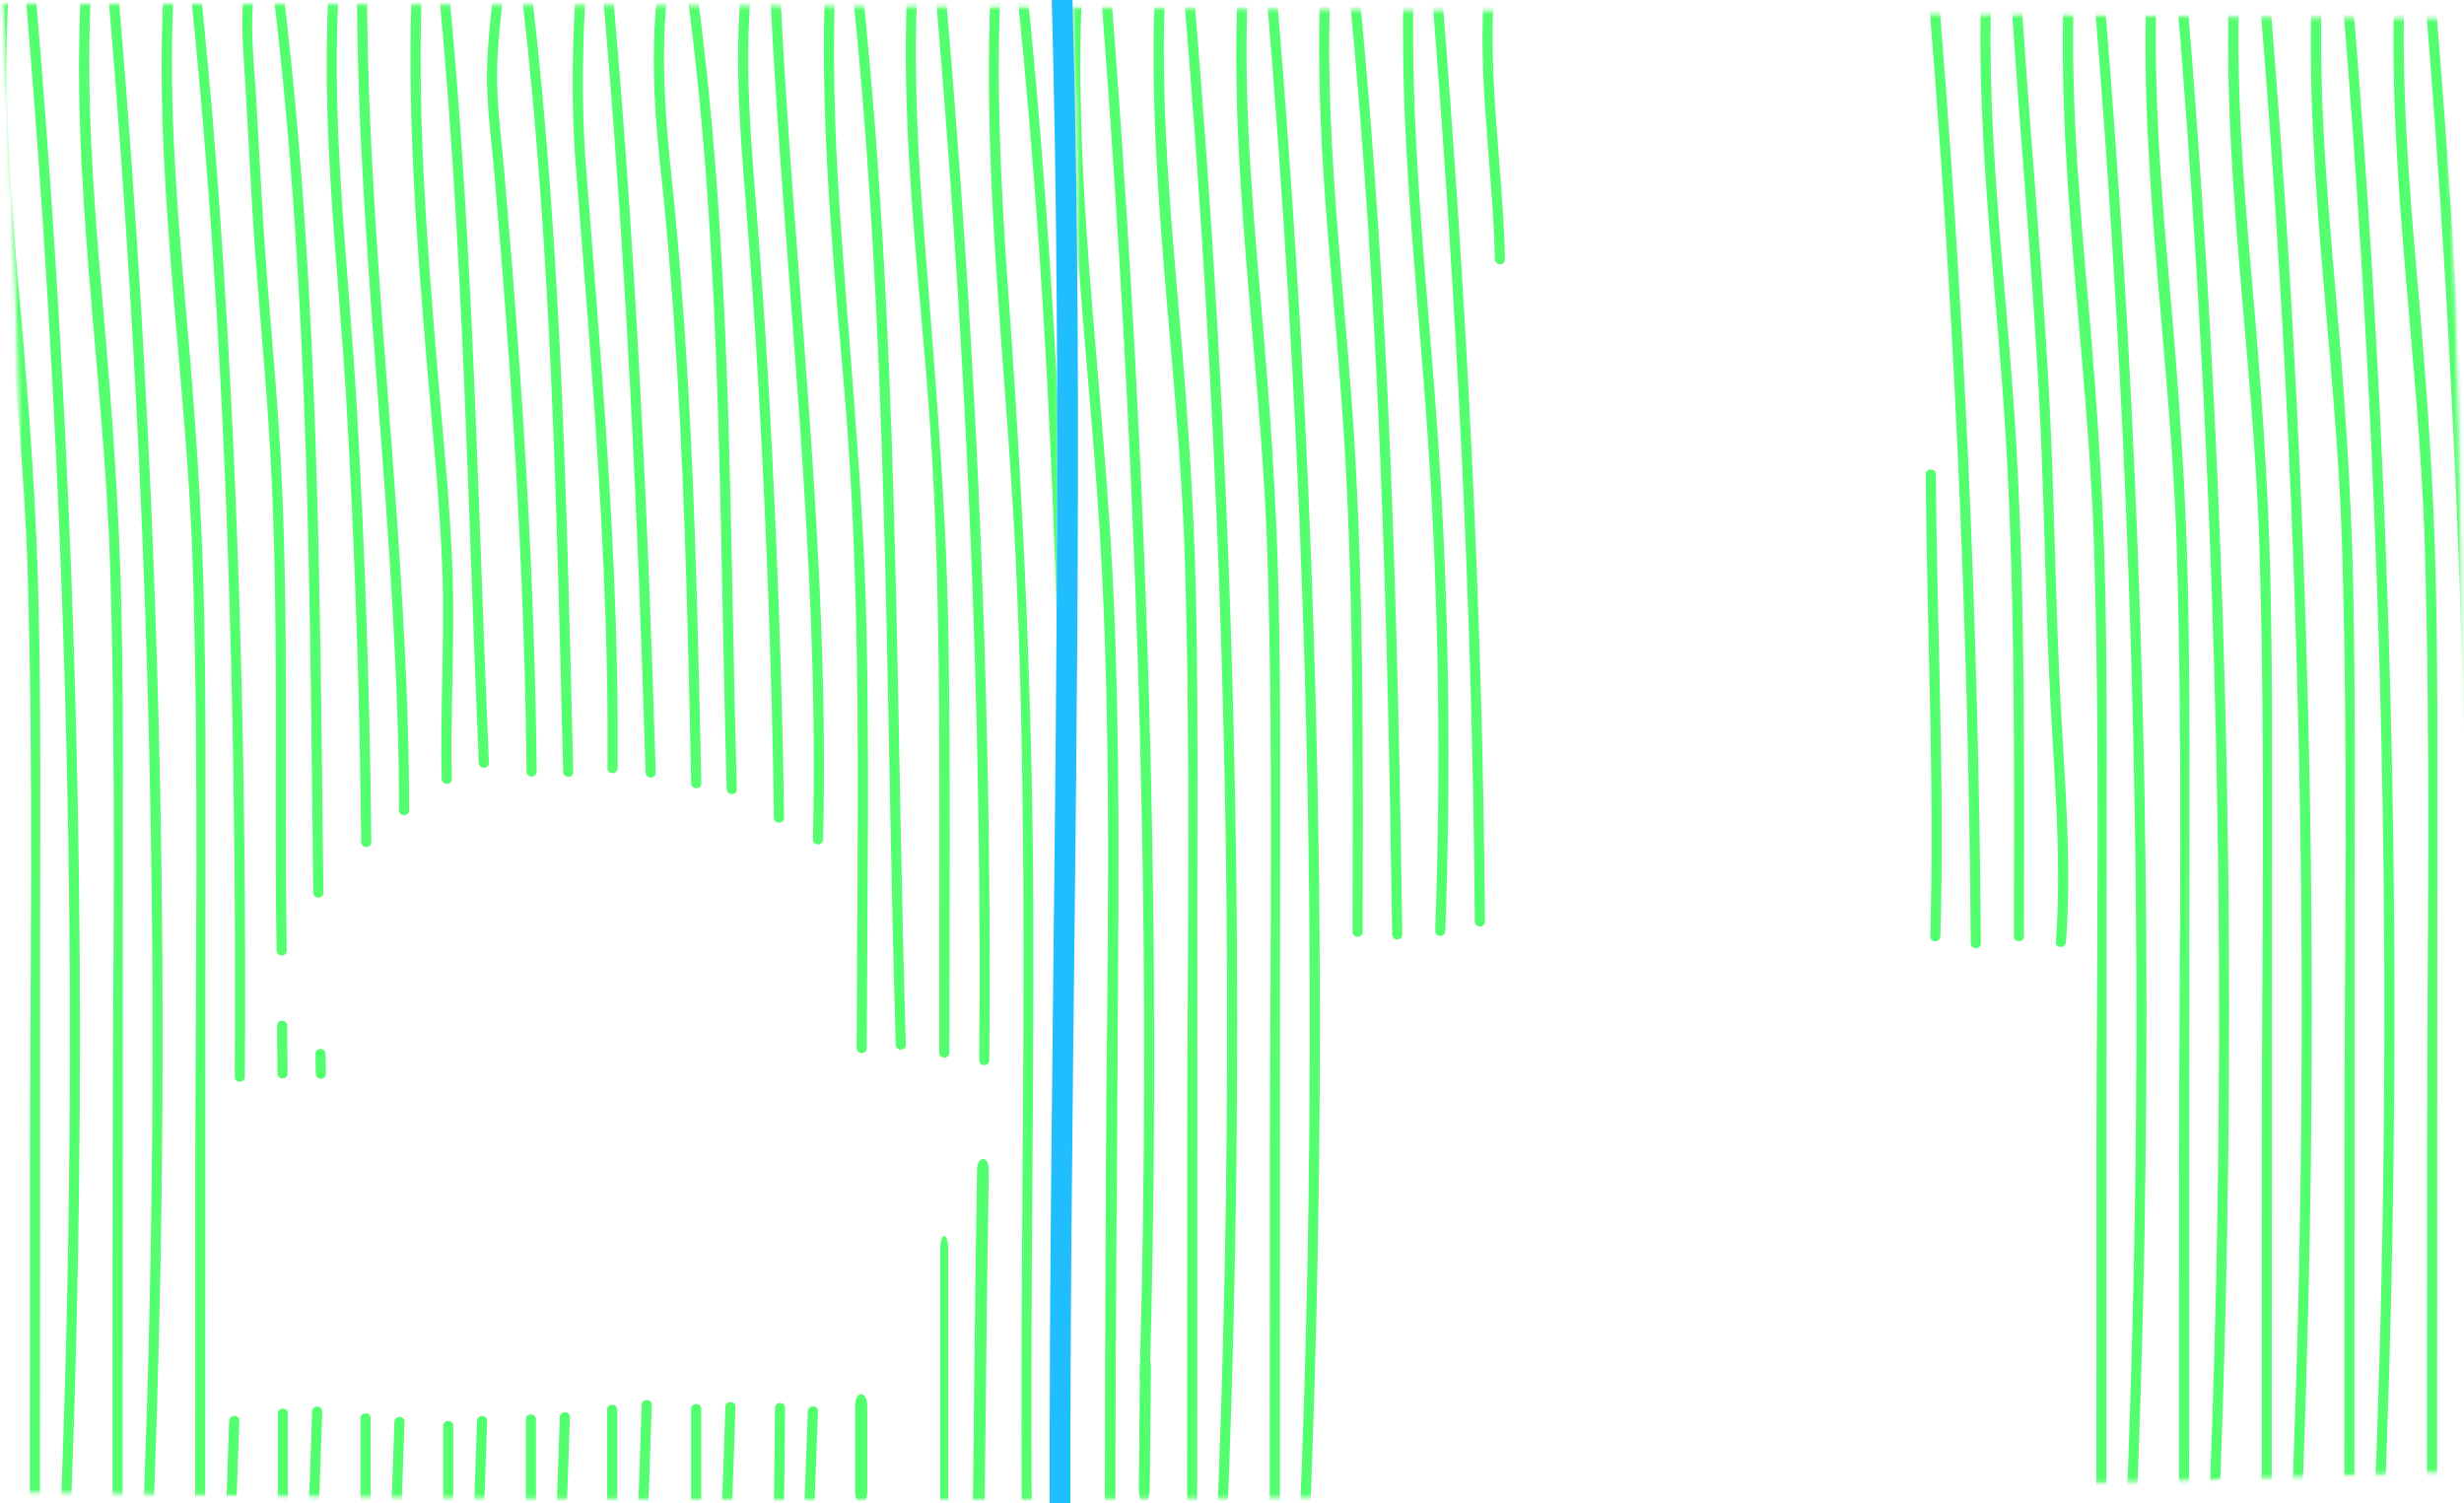 <svg width="608" height="371" viewBox="0 0 608 371" fill="none" xmlns="http://www.w3.org/2000/svg">
<g clip-path="url(#clip0_832_19786)">
<mask id="mask0_832_19786" style="mask-type:alpha" maskUnits="userSpaceOnUse" x="0" y="0" width="608" height="371">
<path fill-rule="evenodd" clip-rule="evenodd" d="M260.242 213.056C261.095 143.054 261.948 73.039 259.85 3.044C259.836 2.585 259.925 2.191 260.09 1.863C226.383 1.643 192.677 1.451 158.97 1.302C106.242 1.07 53.514 0.935 0.785 0.95C2.066 26.394 3.169 51.847 4 77.314C5.65 127.994 6.23 178.734 5.05 229.433C4.757 242.087 4.281 254.744 3.805 267.4L3.805 267.402C2.542 300.997 1.279 334.594 3.43 368.171C45.783 368.955 88.137 369.496 130.49 369.802C211.14 370.373 291.81 370.084 372.46 368.923C450.07 367.802 527.671 365.871 605.245 363.142C603.489 337.644 603.681 312.087 604.5 286.554L604.572 284.304V284.299C606.148 235.074 607.721 185.951 607.16 136.683C606.656 92.638 605.105 48.597 602.985 4.615L602.98 4.614C552.077 4.181 501.173 3.747 450.27 3.322C388.364 2.806 326.458 2.302 264.552 1.892C264.728 2.215 264.836 2.598 264.85 3.044C265.58 27.224 265.97 51.414 266.11 75.614C266.378 121.261 265.821 166.901 265.263 212.542C264.781 251.981 264.299 291.421 264.35 330.864C264.35 334.084 259.35 334.084 259.35 330.864C259.31 306.684 259.47 282.494 259.72 258.314C259.874 243.229 260.058 228.143 260.242 213.056Z" fill="#D9D9D9"/>
</mask>
<g mask="url(#mask0_832_19786)">
<path d="M-0.2 -5.736C-3.42 43.254 5.33 92.144 6.81 141.054C8.32 191.124 7.4 241.314 7.39 291.404C7.39 319.604 7.37 347.814 7.36 376.014C7.36 377.624 9.86 377.624 9.86 376.014C9.88 326.244 9.89 276.474 9.91 226.704C9.91 201.474 10.1 176.234 9.57 151.014C9.05 126.304 7.29 101.734 5.12 77.124C2.7 49.564 0.49 21.924 2.3 -5.736C2.41 -7.346 -0.09 -7.336 -0.2 -5.736Z" fill="#53FF6E"/>
<path d="M6.49 0.835C14.88 100.455 18.39 200.475 16.92 300.445C16.5 328.915 15.67 357.365 14.46 385.815C14.39 387.425 16.89 387.425 16.96 385.815C21.22 285.935 20.59 185.855 14.98 86.035C13.38 57.615 11.38 29.215 8.99 0.845C8.86 -0.745 6.35 -0.765 6.49 0.845V0.835Z" fill="#53FF6E"/>
<path d="M20.2 -5.964C16.98 43.026 25.73 91.916 27.21 140.826C28.72 190.896 27.8 241.086 27.79 291.176C27.79 319.376 27.77 347.586 27.76 375.786C27.76 377.396 30.26 377.396 30.26 375.786C30.28 326.016 30.29 276.246 30.31 226.476C30.31 201.246 30.5 176.006 29.97 150.786C29.45 126.076 27.69 101.506 25.52 76.896C23.1 49.336 20.89 21.696 22.7 -5.964C22.81 -7.574 20.31 -7.564 20.2 -5.964Z" fill="#53FF6E"/>
<path d="M26.89 0.606C35.28 100.226 38.79 200.246 37.32 300.216C36.9 328.686 36.07 357.136 34.86 385.586C34.79 387.196 37.29 387.196 37.36 385.586C41.62 285.706 40.99 185.626 35.38 85.806C33.78 57.386 31.78 28.986 29.39 0.616C29.26 -0.974 26.75 -0.994 26.89 0.616V0.606Z" fill="#53FF6E"/>
<path d="M40.59 -6.185C37.37 42.805 46.12 91.695 47.6 140.605C49.11 190.675 48.19 240.865 48.18 290.955C48.18 319.155 48.16 347.365 48.15 375.565C48.15 377.175 50.65 377.175 50.65 375.565C50.67 325.795 50.68 276.025 50.7 226.255C50.7 201.025 50.89 175.785 50.36 150.565C49.84 125.855 48.08 101.285 45.91 76.675C43.49 49.115 41.28 21.475 43.09 -6.185C43.2 -7.795 40.7 -7.785 40.59 -6.185Z" fill="#53FF6E"/>
<path d="M56.55 350.606C56.18 362.196 55.75 373.776 55.26 385.356C55.19 386.966 57.69 386.966 57.76 385.356C58.25 373.776 58.68 362.186 59.05 350.606C59.1 348.996 56.6 348.996 56.55 350.606Z" fill="#53FF6E"/>
<path d="M47.29 0.386C54.26 68.766 57.01 137.606 57.79 206.326C58.01 226.126 58.04 245.916 57.92 265.716C57.91 267.326 60.41 267.326 60.42 265.716C60.86 195.826 59.28 125.906 54.52 56.166C53.25 37.546 51.69 18.956 49.79 0.386C49.63 -1.204 47.13 -1.214 47.29 0.386Z" fill="#53FF6E"/>
<path d="M68.56 348.803C68.56 357.653 68.56 366.493 68.56 375.343C68.56 376.953 71.06 376.953 71.06 375.343C71.06 366.493 71.06 357.653 71.06 348.803C71.06 347.193 68.56 347.193 68.56 348.803Z" fill="#53FF6E"/>
<path d="M68.36 253.104C68.39 257.034 68.42 260.964 68.46 264.894C68.48 266.504 70.98 266.504 70.96 264.894C70.92 260.964 70.89 257.034 70.86 253.104C70.85 251.494 68.35 251.494 68.36 253.104Z" fill="#53FF6E"/>
<path d="M61.03 -6.746C58.93 2.834 60.04 11.964 60.59 21.704C61.14 31.444 61.65 41.144 62.21 50.854C63.39 71.034 65.54 91.134 66.67 111.304C68.96 152.344 67.56 193.474 68.25 234.554C68.28 236.164 70.78 236.164 70.75 234.554C70.07 194.134 71.41 153.674 69.27 113.294C68.24 93.754 66.12 74.284 64.94 54.744C64.35 45.024 63.84 35.294 63.3 25.574C62.71 14.954 61.14 4.354 63.43 -6.086C63.77 -7.656 61.36 -8.326 61.02 -6.746H61.03Z" fill="#53FF6E"/>
<path d="M77.01 348.293C76.63 360.573 76.18 372.853 75.65 385.133C75.58 386.743 78.08 386.743 78.15 385.133C78.67 372.853 79.13 360.573 79.51 348.293C79.56 346.683 77.06 346.683 77.01 348.293Z" fill="#53FF6E"/>
<path d="M77.84 260.064C77.87 261.694 77.89 263.325 77.92 264.965C77.95 266.605 80.45 266.575 80.42 264.965C80.39 263.355 80.37 261.704 80.34 260.064C80.31 258.424 77.81 258.454 77.84 260.064Z" fill="#53FF6E"/>
<path d="M67.68 0.163C76.32 73.223 76.42 146.853 77.31 220.303C77.33 221.913 79.83 221.913 79.81 220.303C78.93 146.853 78.82 73.213 70.18 0.163C69.99 -1.417 67.49 -1.437 67.68 0.163Z" fill="#53FF6E"/>
<path d="M88.95 349.973C88.95 358.353 88.95 366.733 88.95 375.113C88.95 376.723 91.45 376.723 91.45 375.113C91.45 366.733 91.45 358.353 91.45 349.973C91.45 348.363 88.95 348.363 88.95 349.973Z" fill="#53FF6E"/>
<path d="M81.39 -6.636C78.71 28.924 83.47 64.664 85.52 100.144C87.59 135.994 88.78 171.894 89.12 207.804C89.14 209.414 91.64 209.414 91.62 207.804C91.28 171.894 90.09 135.994 88.02 100.144C85.97 64.664 81.21 28.914 83.89 -6.636C84.01 -8.236 81.51 -8.236 81.39 -6.636Z" fill="#53FF6E"/>
<path d="M97.32 350.854C96.96 362.204 96.53 373.564 96.05 384.914C95.98 386.524 98.48 386.524 98.55 384.914C99.03 373.564 99.46 362.214 99.82 350.854C99.87 349.244 97.37 349.244 97.32 350.854Z" fill="#53FF6E"/>
<path d="M88.08 -0.066C88.52 66.754 98.33 133.124 98.47 199.944C98.47 201.554 100.97 201.554 100.97 199.944C100.83 133.114 91.02 66.744 90.58 -0.066C90.57 -1.676 88.07 -1.676 88.08 -0.066Z" fill="#53FF6E"/>
<path d="M109.35 351.846C109.35 359.526 109.35 367.206 109.35 374.896C109.35 376.506 111.85 376.506 111.85 374.896C111.85 367.216 111.85 359.536 111.85 351.846C111.85 350.236 109.35 350.236 109.35 351.846Z" fill="#53FF6E"/>
<path d="M101.78 -6.865C100.18 26.125 102.75 59.045 105.51 91.895C106.88 108.305 108.6 124.785 109.17 141.245C109.74 157.705 108.59 175.215 108.98 192.205C109.02 193.815 111.52 193.815 111.48 192.205C111.09 175.215 112.27 158.235 111.67 141.245C111.07 124.255 109.38 108.305 108.01 91.895C105.26 59.035 102.69 26.125 104.28 -6.865C104.36 -8.475 101.86 -8.465 101.78 -6.865Z" fill="#53FF6E"/>
<path d="M117.71 350.625C117.35 361.975 116.92 373.336 116.44 384.686C116.37 386.296 118.87 386.296 118.94 384.686C119.42 373.336 119.85 361.985 120.21 350.625C120.26 349.015 117.76 349.015 117.71 350.625Z" fill="#53FF6E"/>
<path d="M108.48 -0.284C114.37 62.396 115.44 125.376 118.14 188.236C118.21 189.836 120.71 189.846 120.64 188.236C117.94 125.366 116.87 62.396 110.98 -0.284C110.83 -1.874 108.33 -1.884 108.48 -0.284Z" fill="#53FF6E"/>
<path d="M129.75 350.225C129.75 358.375 129.75 366.525 129.75 374.665C129.75 376.275 132.25 376.275 132.25 374.665C132.25 366.515 132.25 358.365 132.25 350.225C132.25 348.615 129.75 348.615 129.75 350.225Z" fill="#53FF6E"/>
<path d="M122.18 -7.085C121.54 1.165 120.28 9.395 120.16 17.685C120.04 25.975 121.16 33.495 121.84 41.345C123.28 57.895 124.61 74.465 125.76 91.045C128.05 124.125 129.6 157.255 129.93 190.415C129.95 192.025 132.45 192.025 132.43 190.415C132.1 157.255 130.55 124.125 128.26 91.045C127.11 74.465 125.78 57.905 124.34 41.345C123.66 33.495 122.55 25.575 122.66 17.685C122.77 9.395 124.03 1.165 124.68 -7.085C124.81 -8.685 122.3 -8.685 122.18 -7.085Z" fill="#53FF6E"/>
<path d="M138.13 349.706C137.76 361.296 137.33 372.876 136.84 384.456C136.77 386.066 139.27 386.066 139.34 384.456C139.83 372.876 140.26 361.286 140.63 349.706C140.68 348.096 138.18 348.096 138.13 349.706Z" fill="#53FF6E"/>
<path d="M128.87 -0.515C136.17 62.886 137.37 126.735 138.96 190.475C139 192.085 141.5 192.085 141.46 190.475C139.86 126.735 138.67 62.886 131.37 -0.515C131.19 -2.095 128.69 -2.115 128.87 -0.515Z" fill="#53FF6E"/>
<path d="M149.81 347.856C149.81 357.166 149.81 366.476 149.81 375.796C149.81 377.406 152.31 377.406 152.31 375.796C152.31 366.486 152.31 357.176 152.31 347.856C152.31 346.246 149.81 346.246 149.81 347.856Z" fill="#53FF6E"/>
<path d="M142.25 -5.964C141.28 9.616 140.83 24.796 142.04 40.386C143.33 57.166 144.71 73.936 145.94 90.726C148.35 123.626 150.19 156.586 149.89 189.586C149.88 191.196 152.38 191.196 152.39 189.586C152.69 156.586 150.85 123.626 148.44 90.726C147.23 74.276 145.89 57.826 144.62 41.376C143.35 24.926 143.77 9.966 144.76 -5.964C144.86 -7.574 142.36 -7.564 142.26 -5.964H142.25Z" fill="#53FF6E"/>
<path d="M158.33 346.666C157.94 359.646 157.46 372.618 156.91 385.588C156.84 387.198 159.34 387.198 159.41 385.588C159.96 372.618 160.44 359.636 160.83 346.666C160.88 345.056 158.38 345.056 158.33 346.666Z" fill="#53FF6E"/>
<path d="M148.94 0.606C154.43 63.826 157.41 127.236 159.3 190.656C159.35 192.266 161.85 192.266 161.8 190.656C159.91 127.236 156.93 63.826 151.44 0.606C151.3 -0.984 148.8 -1.004 148.94 0.606Z" fill="#53FF6E"/>
<path d="M170.54 347.676C170.54 356.526 170.54 365.366 170.54 374.216C170.54 375.826 173.04 375.826 173.04 374.216C173.04 365.366 173.04 356.526 173.04 347.676C173.04 346.066 170.54 346.066 170.54 347.676Z" fill="#53FF6E"/>
<path d="M163.02 -7.865C160.47 8.035 161.13 24.415 162.86 40.365C164.73 57.555 166.1 74.795 167.12 92.055C169.13 125.775 169.82 159.545 170.56 193.305C170.6 194.915 173.1 194.915 173.06 193.305C172.33 160.195 171.65 127.065 169.73 93.995C168.77 77.405 167.5 60.825 165.77 44.285C163.99 27.215 162.69 9.835 165.42 -7.205C165.67 -8.775 163.26 -9.455 163.01 -7.865H163.02Z" fill="#53FF6E"/>
<path d="M178.99 347.176C178.61 359.456 178.16 371.736 177.63 384.016C177.56 385.626 180.06 385.626 180.13 384.016C180.65 371.736 181.11 359.456 181.49 347.176C181.54 345.566 179.04 345.566 178.99 347.176Z" fill="#53FF6E"/>
<path d="M169.66 -0.965C178.25 63.925 177.45 129.445 179.32 194.745C179.37 196.355 181.87 196.355 181.82 194.745C179.95 129.445 180.76 63.925 172.16 -0.965C171.95 -2.535 169.45 -2.555 169.66 -0.965Z" fill="#53FF6E"/>
<path d="M191.22 347.405C191.16 356.265 191.06 365.125 190.93 373.985C190.91 375.595 193.41 375.595 193.43 373.985C193.56 365.125 193.65 356.265 193.72 347.405C193.73 345.795 191.23 345.795 191.22 347.405Z" fill="#53FF6E"/>
<path d="M183.37 -7.755C181.28 9.575 182.17 26.985 183.57 44.325C184.97 61.755 186.27 79.165 187.23 96.625C189.16 131.655 190.5 166.705 190.97 201.785C190.99 203.395 193.49 203.395 193.47 201.785C193 166.705 191.66 131.655 189.73 96.625C188.77 79.165 187.47 61.755 186.07 44.325C184.67 26.976 183.78 9.565 185.87 -7.755C186.06 -9.345 183.56 -9.335 183.37 -7.755Z" fill="#53FF6E"/>
<path d="M199.34 348.254C198.9 360.094 198.44 371.934 198.02 383.784C197.96 385.394 200.46 385.394 200.52 383.784C200.93 371.944 201.4 360.104 201.84 348.254C201.9 346.644 199.4 346.644 199.34 348.254Z" fill="#53FF6E"/>
<path d="M190.06 -1.185C193.47 68.265 202.32 137.515 200.6 207.155C200.56 208.765 203.06 208.765 203.1 207.155C204.82 137.515 195.96 68.265 192.56 -1.185C192.48 -2.785 189.98 -2.795 190.06 -1.185Z" fill="#53FF6E"/>
<path d="M211 347.043C211 354.023 211 360.977 211 367.957C211 372.014 214 372.014 214 367.957C214 360.977 214 354.023 214 347.043C214 342.986 211 342.986 211 347.043Z" fill="#53FF6E"/>
<path d="M203.77 -7.985C202.04 26.774 205.35 61.425 208.31 96.025C211.27 130.625 211.74 165.515 211.66 200.295C211.62 219.745 211.43 239.195 211.38 258.645C211.38 260.255 213.88 260.255 213.88 258.645C213.98 224.105 214.56 189.545 213.81 155.005C213.06 120.175 209.43 85.675 207.16 50.945C205.88 31.325 205.3 11.655 206.27 -7.995C206.35 -9.605 203.85 -9.595 203.77 -7.995V-7.985Z" fill="#53FF6E"/>
<path d="M210.46 -1.415C217.38 65.435 218.38 132.685 219.67 199.825C220.04 219.155 220.45 238.475 221.02 257.805C221.07 259.415 223.57 259.415 223.52 257.805C221.52 190.645 221.66 123.395 217.63 56.305C216.47 37.035 214.95 17.795 212.96 -1.405C212.8 -2.985 210.29 -3.005 210.46 -1.405V-1.415Z" fill="#53FF6E"/>
<path d="M232 308.341C232 328.79 232 349.21 232 369.659C232 374.114 234 374.114 234 369.659C234 349.21 234 328.79 234 308.341C234 303.886 232 303.886 232 308.341Z" fill="#53FF6E"/>
<path d="M224.16 -8.204C221.88 26.616 226.06 61.286 228.83 95.946C231.62 130.846 231.79 165.875 231.78 200.865C231.78 220.495 231.77 240.126 231.76 259.766C231.76 261.376 234.26 261.376 234.26 259.766C234.27 224.956 234.6 190.116 234 155.306C233.4 120.316 230.08 85.686 227.53 50.806C226.09 31.166 225.38 11.466 226.67 -8.204C226.78 -9.814 224.27 -9.804 224.17 -8.204H224.16Z" fill="#53FF6E"/>
<path d="M241.085 288.596C240.607 317.851 240.315 347.128 240 376.404C239.965 379.865 242.88 379.865 242.915 376.404C243.23 347.128 243.521 317.872 243.999 288.596C244.057 285.135 241.143 285.135 241.085 288.596Z" fill="#53FF6E"/>
<path d="M230.85 -1.655C236.7 66.514 240.47 134.865 241.46 203.285C241.74 222.735 241.79 242.185 241.62 261.635C241.61 263.245 244.11 263.245 244.12 261.635C244.71 193.305 242.45 124.975 237.85 56.795C236.53 37.295 235.02 17.814 233.35 -1.655C233.21 -3.245 230.71 -3.265 230.85 -1.655Z" fill="#53FF6E"/>
<path d="M244.763 -8.626C241.757 40.836 248.453 90.297 250.698 139.622C252.982 189.689 252.669 239.858 252.318 289.982C252.123 318.195 251.927 346.408 252.152 374.621C252.171 376.46 254.612 376.46 254.592 374.621C254.182 324.931 255.139 275.253 254.983 225.563C254.826 175.873 252.64 125.544 249.038 75.534C247.018 47.538 245.495 19.451 247.203 -8.626C247.311 -10.464 244.87 -10.452 244.763 -8.626Z" fill="#53FF6E"/>
<path d="M251 -1.807C259.75 83.382 262.3 169.202 261.9 254.792C261.79 279.282 261.4 303.763 260.83 328.253C260.79 329.863 263.29 329.863 263.33 328.253C265.37 241.603 264.85 154.853 259.28 68.332C257.77 44.922 255.9 21.523 253.51 -1.807C253.35 -3.387 250.85 -3.407 251.01 -1.807H251Z" fill="#53FF6E"/>
<path d="M264.723 -8.634C261.615 41.31 269.376 90.83 271.889 140.568C274.414 190.626 273.099 240.787 272.87 290.891C272.745 319.13 272.63 347.368 272.609 375.618C272.609 377.461 275.217 377.461 275.217 375.618C275.248 325.354 275.749 275.09 275.968 224.837C276.083 199.78 275.926 174.722 274.904 149.687C273.892 125.076 271.566 100.59 269.542 76.07C267.227 47.912 265.568 19.65 267.321 -8.623C267.435 -10.465 264.828 -10.453 264.713 -8.623L264.723 -8.634Z" fill="#53FF6E"/>
<path d="M281.283 337.956C281.196 347.652 281.099 357.348 281.001 367.044C280.946 372.319 283.662 372.319 283.717 367.044C283.815 357.348 283.912 347.652 283.999 337.956C284.054 332.681 281.327 332.681 281.283 337.956Z" fill="#53FF6E"/>
<path d="M271.65 -2.085C278.49 86.615 282.44 175.545 282.32 264.515C282.29 289.625 281.92 314.735 281.22 339.845C281.18 341.455 283.68 341.455 283.72 339.845C286.18 250.815 284.34 161.705 279.22 72.795C277.78 47.815 276.08 22.855 274.15 -2.085C274.03 -3.675 271.53 -3.695 271.65 -2.085Z" fill="#53FF6E"/>
<path d="M285.35 -8.886C282.13 40.104 290.88 88.994 292.36 137.904C293.87 187.974 292.95 238.164 292.94 288.254C292.94 316.454 292.92 344.664 292.91 372.864C292.91 374.474 295.41 374.474 295.41 372.864C295.43 323.094 295.44 273.324 295.46 223.554C295.46 198.324 295.65 173.084 295.12 147.864C294.6 123.154 292.84 98.584 290.67 73.974C288.25 46.414 286.04 18.774 287.85 -8.886C287.96 -10.496 285.46 -10.486 285.35 -8.886Z" fill="#53FF6E"/>
<path d="M292.04 -2.316C300.43 97.304 303.94 197.324 302.47 297.294C302.05 325.764 301.22 354.214 300.01 382.664C299.94 384.274 302.44 384.274 302.51 382.664C306.77 282.784 306.14 182.704 300.53 82.884C298.93 54.464 296.93 26.064 294.54 -2.306C294.41 -3.896 291.9 -3.916 292.04 -2.306V-2.316Z" fill="#53FF6E"/>
<path d="M305.75 -9.105C302.53 39.885 311.28 88.775 312.76 137.685C314.27 187.755 313.35 237.945 313.34 288.035C313.34 316.235 313.32 344.445 313.31 372.645C313.31 374.255 315.81 374.255 315.81 372.645C315.83 322.875 315.84 273.105 315.86 223.335C315.86 198.105 316.05 172.865 315.52 147.645C315 122.935 313.24 98.365 311.07 73.755C308.65 46.195 306.44 18.555 308.25 -9.105C308.36 -10.715 305.86 -10.705 305.75 -9.105Z" fill="#53FF6E"/>
<path d="M312.44 -2.534C320.83 97.085 324.34 197.105 322.87 297.076C322.45 325.545 321.62 353.995 320.41 382.445C320.34 384.055 322.84 384.055 322.91 382.445C327.17 282.565 326.54 182.485 320.93 82.665C319.33 54.245 317.33 25.845 314.94 -2.525C314.81 -4.115 312.3 -4.135 312.44 -2.525V-2.534Z" fill="#53FF6E"/>
<path d="M326.14 -9.335C323.51 30.805 329.47 70.695 331.81 110.685C334.13 150.405 333.77 190.175 333.75 229.945C333.75 231.555 336.25 231.555 336.25 229.945C336.27 190.175 336.63 150.405 334.31 110.685C331.97 70.685 326.02 30.805 328.64 -9.335C328.75 -10.945 326.24 -10.935 326.14 -9.335Z" fill="#53FF6E"/>
<path d="M332.84 -2.765C340.41 74.795 342.42 152.745 343.52 230.625C343.54 232.235 346.04 232.235 346.02 230.625C344.93 152.745 342.92 74.795 335.34 -2.765C335.19 -4.355 332.68 -4.365 332.84 -2.765Z" fill="#53FF6E"/>
<path d="M346.54 -9.554C344.82 30.346 349.79 70.006 352.43 109.746C355.08 149.546 355.58 189.866 354.14 229.726C354.08 231.336 356.58 231.336 356.64 229.726C358.07 189.866 357.58 149.546 354.93 109.746C352.28 70.006 347.31 30.346 349.04 -9.554C349.11 -11.164 346.61 -11.164 346.54 -9.554Z" fill="#53FF6E"/>
<path d="M353.23 -2.984C359.34 73.666 363.39 150.486 363.91 227.396C363.92 229.006 366.42 229.006 366.41 227.396C365.89 150.486 361.84 73.666 355.73 -2.984C355.6 -4.574 353.1 -4.594 353.23 -2.984Z" fill="#53FF6E"/>
<path d="M366.94 -9.786C363.71 14.854 368.31 39.354 368.87 63.994C368.91 65.604 371.41 65.604 371.37 63.994C370.81 39.344 366.21 14.854 369.44 -9.786C369.65 -11.376 367.15 -11.366 366.94 -9.786Z" fill="#53FF6E"/>
<path d="M475.17 117.045C475.45 155.055 477.38 193.055 476.3 231.065C476.25 232.675 478.75 232.675 478.8 231.065C479.89 193.055 477.96 155.055 477.67 117.045C477.66 115.435 475.16 115.435 475.17 117.045Z" fill="#53FF6E"/>
<path d="M475.61 -4.335C482.14 74.535 485.7 153.635 486.29 232.775C486.3 234.385 488.8 234.385 488.79 232.775C488.21 153.635 484.65 74.535 478.11 -4.335C477.98 -5.925 475.48 -5.945 475.61 -4.335Z" fill="#53FF6E"/>
<path d="M489.32 -11.136C486.69 29.304 492.75 69.474 495.03 109.764C497.32 150.154 496.96 190.604 496.93 231.044C496.93 232.654 499.43 232.654 499.43 231.044C499.46 190.614 499.82 150.154 497.53 109.764C495.25 69.474 489.19 29.294 491.82 -11.136C491.92 -12.746 489.42 -12.736 489.32 -11.136Z" fill="#53FF6E"/>
<path d="M496.01 -4.566C498.44 35.004 502.4 74.504 503.87 114.124C504.6 133.864 504.93 153.624 505.96 173.364C506.99 193.074 508.74 212.734 507.29 232.474C507.17 234.084 509.67 234.074 509.79 232.474C511.24 212.734 509.49 193.074 508.46 173.364C507.43 153.654 507.1 133.874 506.37 114.124C504.9 74.494 500.95 35.004 498.51 -4.566C498.41 -6.166 495.91 -6.176 496.01 -4.566Z" fill="#53FF6E"/>
<path d="M509.71 -11.355C506.49 37.635 515.24 86.525 516.72 135.435C518.23 185.505 517.31 235.695 517.3 285.785C517.3 313.985 517.28 342.195 517.27 370.395C517.27 372.005 519.77 372.005 519.77 370.395C519.79 320.625 519.8 270.855 519.82 221.085C519.82 195.855 520.01 170.615 519.48 145.395C518.96 120.685 517.2 96.115 515.03 71.505C512.61 43.945 510.4 16.305 512.21 -11.355C512.32 -12.965 509.82 -12.955 509.71 -11.355Z" fill="#53FF6E"/>
<path d="M516.41 -4.784C524.8 94.835 528.31 194.855 526.84 294.826C526.42 323.295 525.59 351.745 524.38 380.195C524.31 381.805 526.81 381.805 526.88 380.195C531.14 280.315 530.51 180.235 524.9 80.415C523.3 51.995 521.3 23.595 518.91 -4.775C518.78 -6.365 516.27 -6.385 516.41 -4.775V-4.784Z" fill="#53FF6E"/>
<path d="M530.11 -11.585C526.89 37.405 535.64 86.295 537.12 135.205C538.63 185.275 537.71 235.465 537.7 285.555C537.7 313.755 537.68 341.965 537.67 370.165C537.67 371.775 540.17 371.775 540.17 370.165C540.19 320.395 540.2 270.625 540.22 220.855C540.22 195.625 540.41 170.385 539.88 145.165C539.36 120.455 537.6 95.885 535.43 71.275C533.01 43.715 530.8 16.075 532.61 -11.585C532.72 -13.195 530.22 -13.185 530.11 -11.585Z" fill="#53FF6E"/>
<path d="M536.8 -5.015C545.19 94.605 548.7 194.625 547.23 294.595C546.81 323.065 545.98 351.515 544.77 379.965C544.7 381.575 547.2 381.575 547.27 379.965C551.53 280.085 550.9 180.005 545.29 80.185C543.69 51.765 541.69 23.365 539.3 -5.005C539.17 -6.595 536.66 -6.615 536.8 -5.005V-5.015Z" fill="#53FF6E"/>
<path d="M550.51 -11.806C547.29 37.184 556.04 86.074 557.52 134.984C559.03 185.054 558.11 235.244 558.1 285.334C558.1 313.534 558.08 341.744 558.07 369.944C558.07 371.554 560.57 371.554 560.57 369.944C560.59 320.174 560.6 270.404 560.62 220.634C560.62 195.404 560.81 170.164 560.28 144.944C559.76 120.234 558 95.664 555.83 71.054C553.41 43.494 551.2 15.854 553.01 -11.806C553.12 -13.416 550.62 -13.406 550.51 -11.806Z" fill="#53FF6E"/>
<path d="M557.2 -5.236C565.59 94.384 569.1 194.404 567.63 294.374C567.21 322.844 566.38 351.294 565.17 379.744C565.1 381.354 567.6 381.354 567.67 379.744C571.93 279.864 571.3 179.784 565.69 79.964C564.09 51.544 562.09 23.144 559.7 -5.226C559.57 -6.816 557.06 -6.836 557.2 -5.226V-5.236Z" fill="#53FF6E"/>
<path d="M570.9 -12.034C567.68 36.956 576.43 85.845 577.91 134.755C579.42 184.825 578.5 235.015 578.49 285.105C578.49 313.305 578.47 341.515 578.46 369.715C578.46 371.325 580.96 371.325 580.96 369.715C580.98 319.945 580.99 270.175 581.01 220.405C581.01 195.175 581.2 169.935 580.67 144.715C580.15 120.005 578.39 95.436 576.22 70.826C573.8 43.266 571.59 15.626 573.4 -12.034C573.51 -13.645 571.01 -13.634 570.9 -12.034Z" fill="#53FF6E"/>
<path d="M577.6 -5.464C585.99 94.156 589.5 194.176 588.03 294.146C587.61 322.616 586.78 351.066 585.57 379.516C585.5 381.126 588 381.126 588.07 379.516C592.33 279.636 591.7 179.556 586.09 79.736C584.49 51.316 582.49 22.916 580.1 -5.454C579.97 -7.044 577.46 -7.064 577.6 -5.454V-5.464Z" fill="#53FF6E"/>
<path d="M591.3 -12.255C588.08 36.735 596.83 85.625 598.31 134.535C599.82 184.605 598.9 234.795 598.89 284.885C598.89 313.085 598.87 341.295 598.86 369.495C598.86 371.105 601.36 371.105 601.36 369.495C601.38 319.725 601.39 269.955 601.41 220.185C601.41 194.955 601.6 169.715 601.07 144.495C600.55 119.785 598.79 95.215 596.62 70.605C594.2 43.045 591.99 15.405 593.8 -12.255C593.91 -13.865 591.41 -13.855 591.3 -12.255Z" fill="#53FF6E"/>
<path d="M597.99 -5.685C606.38 93.935 609.89 193.955 608.42 293.925C608 322.395 607.17 350.845 605.96 379.295C605.89 380.905 608.39 380.905 608.46 379.295C612.72 279.415 612.09 179.335 606.48 79.515C604.88 51.095 602.88 22.695 600.49 -5.675C600.36 -7.265 597.85 -7.285 597.99 -5.675V-5.685Z" fill="#53FF6E"/>
</g>
<path d="M259.518 -0.26C262.13 96.42 260.276 193.134 259.385 289.814C259.129 317.291 258.965 344.779 259.006 372.256C259.006 375.915 264.127 375.915 264.127 372.256C264.014 275.564 266.441 178.896 265.929 82.204C265.786 54.705 265.386 27.217 264.639 -0.26C264.536 -3.908 259.416 -3.919 259.518 -0.26Z" fill="#20BEFF"/>
</g>
<defs>
<clipPath id="clip0_832_19786">
<rect width="608" height="371" fill="white"/>
</clipPath>
</defs>
</svg>
